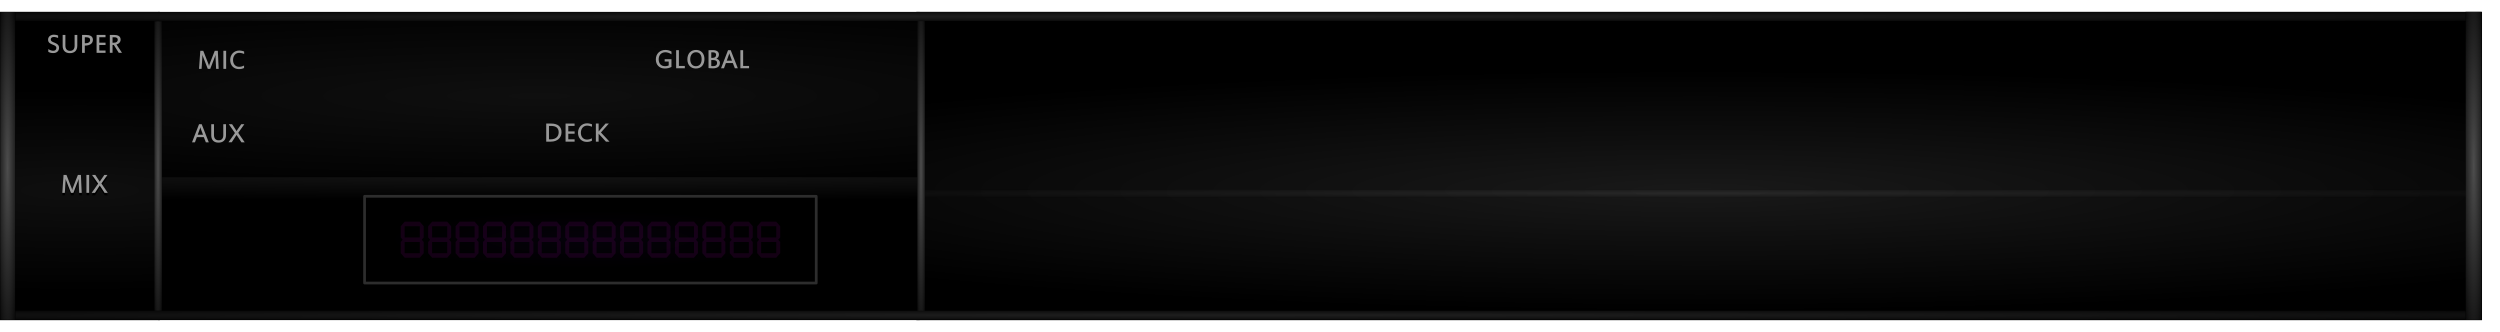 <?xml version="1.0" encoding="UTF-8" standalone="no"?>
<!-- Created with Inkscape (http://www.inkscape.org/) -->

<svg
   xmlns:dc="http://purl.org/dc/elements/1.1/"
   xmlns:cc="http://creativecommons.org/ns#"
   xmlns:rdf="http://www.w3.org/1999/02/22-rdf-syntax-ns#"
   xmlns:svg="http://www.w3.org/2000/svg"
   xmlns="http://www.w3.org/2000/svg"
   xmlns:xlink="http://www.w3.org/1999/xlink"
   xmlns:sodipodi="http://sodipodi.sourceforge.net/DTD/sodipodi-0.dtd"
   xmlns:inkscape="http://www.inkscape.org/namespaces/inkscape"
   width="640"
   height="85"
   viewBox="0 0 640 85"
   id="svg2"
   version="1.1"
   inkscape:version="0.91 r13725"
   sodipodi:docname="background_effects_unit.svg">
  <defs
     id="defs4">
    <linearGradient
       id="linearGradient4636"
       inkscape:collect="always">
      <stop
         id="stop4638"
         offset="0"
         style="stop-color:#0f0f0f;stop-opacity:1" />
      <stop
         id="stop4640"
         offset="1"
         style="stop-color:#000000;stop-opacity:1" />
    </linearGradient>
    <linearGradient
       id="linearGradient4211"
       inkscape:collect="always">
      <stop
         id="stop4213"
         offset="0"
         style="stop-color:#141414;stop-opacity:1" />
      <stop
         id="stop4215"
         offset="1"
         style="stop-color:#000000;stop-opacity:1" />
    </linearGradient>
    <linearGradient
       inkscape:collect="always"
       id="linearGradient4467">
      <stop
         style="stop-color:#0f0f0f;stop-opacity:1"
         offset="0"
         id="stop4469" />
      <stop
         style="stop-color:#000000;stop-opacity:1"
         offset="1"
         id="stop4471" />
    </linearGradient>
    <linearGradient
       id="linearGradient4689"
       inkscape:collect="always">
      <stop
         id="stop4691"
         offset="0"
         style="stop-color:#4d4d4d;stop-opacity:1" />
      <stop
         id="stop4693"
         offset="1"
         style="stop-color:#000000;stop-opacity:1" />
    </linearGradient>
    <linearGradient
       id="linearGradient4683"
       inkscape:collect="always">
      <stop
         id="stop4685"
         offset="0"
         style="stop-color:#4d4d4d;stop-opacity:1" />
      <stop
         id="stop4687"
         offset="1"
         style="stop-color:#000000;stop-opacity:1" />
    </linearGradient>
    <linearGradient
       inkscape:collect="always"
       id="linearGradient4193">
      <stop
         style="stop-color:#191919;stop-opacity:1"
         offset="0"
         id="stop4195" />
      <stop
         style="stop-color:#000000;stop-opacity:1"
         offset="1"
         id="stop4197" />
    </linearGradient>
    <inkscape:perspective
       id="perspective2840"
       inkscape:persp3d-origin="372.04724 : 350.78739 : 1"
       inkscape:vp_z="744.09448 : 526.18109 : 1"
       inkscape:vp_y="0 : 1000 : 0"
       inkscape:vp_x="0 : 526.18109 : 1"
       sodipodi:type="inkscape:persp3d" />
    <inkscape:perspective
       id="perspective2840-1"
       inkscape:persp3d-origin="372.04724 : 350.78739 : 1"
       inkscape:vp_z="744.09448 : 526.18109 : 1"
       inkscape:vp_y="0 : 1000 : 0"
       inkscape:vp_x="0 : 526.18109 : 1"
       sodipodi:type="inkscape:persp3d" />
    <linearGradient
       inkscape:collect="always"
       id="linearGradient6110">
      <stop
         style="stop-color:#05010a;stop-opacity:1"
         offset="0"
         id="stop6112" />
      <stop
         style="stop-color:#000000;stop-opacity:1"
         offset="1"
         id="stop6114" />
    </linearGradient>
    <radialGradient
       inkscape:collect="always"
       xlink:href="#linearGradient4193"
       id="radialGradient4199-4"
       cx="50.032"
       cy="1032.316"
       fx="50.032"
       fy="1032.316"
       r="50.507"
       gradientTransform="matrix(5.882,-1.5648632e-8,0,0.612,141.056,384.396)"
       gradientUnits="userSpaceOnUse" />
    <radialGradient
       inkscape:collect="always"
       xlink:href="#linearGradient4211"
       id="radialGradient4199-9-1"
       cx="50.515"
       cy="967.592"
       fx="50.515"
       fy="967.592"
       r="50.507"
       gradientTransform="matrix(6.731,0,0,0.132,-200.39,884.31)"
       gradientUnits="userSpaceOnUse" />
    <radialGradient
       inkscape:collect="always"
       xlink:href="#linearGradient4683"
       id="radialGradient4165-4"
       cx="59"
       cy="993.133"
       fx="59"
       fy="993.133"
       r="59.148"
       gradientUnits="userSpaceOnUse"
       gradientTransform="matrix(0.057,-4.0024616e-8,1.8281972e-8,0.982,-1.427,35.07)" />
    <radialGradient
       inkscape:collect="always"
       xlink:href="#linearGradient4689"
       id="radialGradient4165-4-3-3"
       cx="59"
       cy="993.133"
       fx="59"
       fy="993.133"
       r="59.148"
       gradientUnits="userSpaceOnUse"
       gradientTransform="matrix(0.029,-3.7706522e-8,0,0.925,234.07,91.536)" />
    <radialGradient
       inkscape:collect="always"
       xlink:href="#linearGradient6110"
       id="radialGradient4196-5-9-8-9-7-3-0-5-4-1-4-1-7"
       cx="767.77"
       cy="233.745"
       fx="767.77"
       fy="233.745"
       r="32.035"
       gradientTransform="matrix(1.626,-4.9262083e-6,-6.8294383e-7,0.234,-1097.695,973.97)"
       gradientUnits="userSpaceOnUse" />
    <radialGradient
       inkscape:collect="always"
       xlink:href="#linearGradient4689"
       id="radialGradient4165-4-5"
       cx="59"
       cy="993.133"
       fx="59"
       fy="993.133"
       r="59.148"
       gradientUnits="userSpaceOnUse"
       gradientTransform="matrix(0.061,-4.0039829e-8,1.9420647e-8,0.982,629.669,34.694)" />
    <radialGradient
       inkscape:collect="always"
       xlink:href="#linearGradient4689"
       id="radialGradient4165-4-3-3-7"
       cx="59"
       cy="993.133"
       fx="59"
       fy="993.133"
       r="59.148"
       gradientUnits="userSpaceOnUse"
       gradientTransform="matrix(-2.0200989e-7,-0.029,4.954,0,-4485.298,1018.536)" />
    <radialGradient
       inkscape:collect="always"
       xlink:href="#linearGradient4467"
       id="radialGradient4165-9-0-6-0-3"
       cx="59"
       cy="993.133"
       fx="59"
       fy="993.133"
       r="59.148"
       gradientUnits="userSpaceOnUse"
       gradientTransform="matrix(4.01,1.3153322e-5,0,0.434,-98.501,560.934)" />
    <pattern
       y="0"
       x="0"
       height="6"
       width="6"
       patternUnits="userSpaceOnUse"
       id="EMFhbasepattern" />
    <radialGradient
       inkscape:collect="always"
       xlink:href="#linearGradient4689"
       id="radialGradient4165-4-3-3-7-7"
       cx="59"
       cy="993.133"
       fx="59"
       fy="993.133"
       r="59.148"
       gradientUnits="userSpaceOnUse"
       gradientTransform="matrix(-4.1673128e-7,-0.034,10.219,0,-9831.641,1050.049)" />
    <radialGradient
       inkscape:collect="always"
       xlink:href="#linearGradient4689"
       id="radialGradient4165-4-3-3-7-7-9"
       cx="59"
       cy="993.133"
       fx="59"
       fy="993.133"
       r="59.148"
       gradientUnits="userSpaceOnUse"
       gradientTransform="matrix(-4.1672275e-7,-0.034,10.219,0,-9831.43,973.592)" />
    <radialGradient
       inkscape:collect="always"
       xlink:href="#linearGradient4636"
       id="radialGradient4199-4-7"
       cx="50.032"
       cy="1032.316"
       fx="50.032"
       fy="1032.316"
       r="50.507"
       gradientTransform="matrix(2.992,0,-5.7792313e-8,0.516,-129.205,483.411)"
       gradientUnits="userSpaceOnUse" />
    <radialGradient
       inkscape:collect="always"
       xlink:href="#linearGradient4689"
       id="radialGradient4165-4-3-3-1"
       cx="59"
       cy="993.133"
       fx="59"
       fy="993.133"
       r="59.148"
       gradientUnits="userSpaceOnUse"
       gradientTransform="matrix(0.029,-3.7641362e-8,0,0.923,38.75,93.123)" />
  </defs>
  <sodipodi:namedview
     id="base"
     pagecolor="#ffffff"
     bordercolor="#666666"
     borderopacity="1.0"
     inkscape:pageopacity="0.0"
     inkscape:pageshadow="2"
     inkscape:zoom="2.6835069"
     inkscape:cx="158.67293"
     inkscape:cy="26.953649"
     inkscape:document-units="px"
     inkscape:current-layer="layer1"
     showgrid="false"
     units="px"
     inkscape:window-width="1920"
     inkscape:window-height="1028"
     inkscape:window-x="-8"
     inkscape:window-y="-8"
     inkscape:window-maximized="1"
     objecttolerance="10"
     guidetolerance="3"
     showguides="true"
     inkscape:guide-bbox="true">
    <sodipodi:guide
       position="81.61,67.076"
       orientation="0,1"
       id="guide4273" />
    <sodipodi:guide
       position="87.386,48.444"
       orientation="0,1"
       id="guide4343" />
  </sodipodi:namedview>
  <g
     inkscape:label="Layer 1"
     inkscape:groupmode="layer"
     id="layer1"
     transform="translate(0,-967.362)">
    <path
       style="opacity:1;fill:url(#radialGradient4199-4-7);fill-opacity:1;stroke:none;stroke-width:0.943;stroke-linecap:round;stroke-linejoin:round;stroke-miterlimit:4;stroke-dasharray:none;stroke-opacity:1"
       d="m 0,970.399 40.927,0 0,78.927 -40.927,0 z"
       id="rect4183-3-8"
       inkscape:connector-curvature="0" />
    <path
       style="opacity:1;fill:url(#radialGradient4199-4);fill-opacity:1;stroke:none;stroke-width:0.943;stroke-linecap:round;stroke-linejoin:round;stroke-miterlimit:4;stroke-dasharray:none;stroke-opacity:1"
       d="m 234.588,970.399 400.807,0 0,78.927 -400.807,0 z"
       id="rect4183-3"
       inkscape:connector-curvature="0" />
    <path
       style="opacity:1;fill:url(#radialGradient4199-9-1);fill-opacity:1;stroke:none;stroke-width:0.783;stroke-linecap:round;stroke-linejoin:round;stroke-miterlimit:4;stroke-dasharray:none;stroke-opacity:1"
       d="m 40.447,970.419 195.005,0 0,78.886 -195.005,0 z"
       id="rect4183-7-9"
       inkscape:connector-curvature="0" />
    <path
       style="opacity:1;fill:url(#radialGradient4165-9-0-6-0-3);fill-opacity:1;stroke:#000000;stroke-width:0.225;stroke-miterlimit:4;stroke-dasharray:none"
       d="m 40.677,971.17 194.848,0 0,41.438 -194.848,0 z"
       id="rect4157-8-1-5-7-0"
       inkscape:connector-curvature="0" />
    <path
       style="opacity:1;fill:url(#radialGradient4165-4);fill-opacity:1;stroke:#000000;stroke-width:0.044;stroke-miterlimit:4;stroke-dasharray:none"
       d="m 0.022,970.437 3.843,0 0,78.81 -3.843,0 z"
       id="rect4157-9"
       inkscape:connector-curvature="0" />
    <path
       style="opacity:0.3;fill:url(#radialGradient4165-4-3-3-7);fill-opacity:1;stroke:#000000;stroke-width:0.07;stroke-miterlimit:4;stroke-dasharray:none"
       d="m 235.63,1017.806 0,-1.937 397.767,0 0,1.937 z"
       id="rect4157-9-2-3-6"
       inkscape:connector-curvature="0" />
    <path
       style="opacity:1;fill:url(#radialGradient4165-4-3-3);fill-opacity:1;stroke:#000000;stroke-width:0.03;stroke-miterlimit:4;stroke-dasharray:none"
       d="m 234.816,972.73 1.977,0 0,74.246 -1.977,0 z"
       id="rect4157-9-2-3"
       inkscape:connector-curvature="0" />
    <path
       style="opacity:1;fill:url(#radialGradient4196-5-9-8-9-7-3-0-5-4-1-4-1-7);fill-opacity:1;stroke:#2d2d2d;stroke-width:0.7;stroke-linecap:round;stroke-linejoin:round;stroke-miterlimit:4;stroke-dasharray:none;stroke-dashoffset:0;stroke-opacity:1"
       d="m 93.33,1017.616 115.625,0 0,22.203 -115.625,0 z"
       id="rect4183-1-5-8-7-6-9-9-0-3-8-5-9-9"
       inkscape:connector-curvature="0" />
    <g
       transform="matrix(0.931,0,0,1.074,69.9,-1.172)"
       style="font-style:normal;font-weight:normal;font-size:12.575px;line-height:125%;font-family:sans-serif;letter-spacing:0px;word-spacing:0px;opacity:0.08;fill:#ff00ff;fill-opacity:1;stroke:none;stroke-width:1px;stroke-linecap:butt;stroke-linejoin:miter;stroke-opacity:1"
       id="text6116-4-3-2-5-5">
      <path
         d="m 35.652,955.182 0.54,-0.54 4.157,0 0.54,0.54 -0.54,0.546 -4.157,0 -0.54,-0.546 0,0 z m 0,3.752 0.54,-0.534 4.157,0 0.54,0.534 -0.54,0.546 -4.157,0 -0.54,-0.546 0,0 z m 0,3.758 0.54,-0.54 4.157,0 0.54,0.54 -0.54,0.54 -4.157,0 -0.54,-0.54 0,0 z m 5.237,-3.758 0.54,0.546 0,2.671 -0.54,0.54 -0.54,-0.54 0,-2.671 0.54,-0.546 0,0 z m 0,-3.752 0.54,0.546 0,2.671 -0.54,0.534 -0.54,-0.534 0,-2.671 0.54,-0.546 0,0 z m -5.237,0 -0.54,0.546 0,2.671 0.54,0.534 0.54,-0.534 0,-2.671 -0.54,-0.546 0,0 z m 0,7.509 -0.54,-0.54 0,-2.671 0.54,-0.546 0.54,0.546 0,2.671 -0.54,0.54 0,0 z"
         style="font-style:normal;font-variant:normal;font-weight:normal;font-stretch:normal;font-family:Digital;-inkscape-font-specification:Digital;fill:#ff00ff;fill-opacity:1"
         id="path4340"
         inkscape:connector-curvature="0" />
      <path
         d="m 43.192,955.182 0.54,-0.54 4.157,0 0.54,0.54 -0.54,0.546 -4.157,0 -0.54,-0.546 0,0 z m 0,3.752 0.54,-0.534 4.157,0 0.54,0.534 -0.54,0.546 -4.157,0 -0.54,-0.546 0,0 z m 0,3.758 0.54,-0.54 4.157,0 0.54,0.54 -0.54,0.54 -4.157,0 -0.54,-0.54 0,0 z m 5.237,-3.758 0.54,0.546 0,2.671 -0.54,0.54 -0.54,-0.54 0,-2.671 0.54,-0.546 0,0 z m 0,-3.752 0.54,0.546 0,2.671 -0.54,0.534 -0.54,-0.534 0,-2.671 0.54,-0.546 0,0 z m -5.237,0 -0.54,0.546 0,2.671 0.54,0.534 0.54,-0.534 0,-2.671 -0.54,-0.546 0,0 z m 0,7.509 -0.54,-0.54 0,-2.671 0.54,-0.546 0.54,0.546 0,2.671 -0.54,0.54 0,0 z"
         style="font-style:normal;font-variant:normal;font-weight:normal;font-stretch:normal;font-family:Digital;-inkscape-font-specification:Digital;fill:#ff00ff;fill-opacity:1"
         id="path4342"
         inkscape:connector-curvature="0" />
      <path
         d="m 50.732,955.182 0.54,-0.54 4.157,0 0.54,0.54 -0.54,0.546 -4.157,0 -0.54,-0.546 0,0 z m 0,3.752 0.54,-0.534 4.157,0 0.54,0.534 -0.54,0.546 -4.157,0 -0.54,-0.546 0,0 z m 0,3.758 0.54,-0.54 4.157,0 0.54,0.54 -0.54,0.54 -4.157,0 -0.54,-0.54 0,0 z m 5.237,-3.758 0.54,0.546 0,2.671 -0.54,0.54 -0.54,-0.54 0,-2.671 0.54,-0.546 0,0 z m 0,-3.752 0.54,0.546 0,2.671 -0.54,0.534 -0.54,-0.534 0,-2.671 0.54,-0.546 0,0 z m -5.237,0 -0.54,0.546 0,2.671 0.54,0.534 0.54,-0.534 0,-2.671 -0.54,-0.546 0,0 z m 0,7.509 -0.54,-0.54 0,-2.671 0.54,-0.546 0.54,0.546 0,2.671 -0.54,0.54 0,0 z"
         style="font-style:normal;font-variant:normal;font-weight:normal;font-stretch:normal;font-family:Digital;-inkscape-font-specification:Digital;fill:#ff00ff;fill-opacity:1"
         id="path4344"
         inkscape:connector-curvature="0" />
      <path
         d="m 58.272,955.182 0.54,-0.54 4.157,0 0.54,0.54 -0.54,0.546 -4.157,0 -0.54,-0.546 0,0 z m 0,3.752 0.54,-0.534 4.157,0 0.54,0.534 -0.54,0.546 -4.157,0 -0.54,-0.546 0,0 z m 0,3.758 0.54,-0.54 4.157,0 0.54,0.54 -0.54,0.54 -4.157,0 -0.54,-0.54 0,0 z m 5.237,-3.758 0.54,0.546 0,2.671 -0.54,0.54 -0.54,-0.54 0,-2.671 0.54,-0.546 0,0 z m 0,-3.752 0.54,0.546 0,2.671 -0.54,0.534 -0.54,-0.534 0,-2.671 0.54,-0.546 0,0 z m -5.237,0 -0.54,0.546 0,2.671 0.54,0.534 0.54,-0.534 0,-2.671 -0.54,-0.546 0,0 z m 0,7.509 -0.54,-0.54 0,-2.671 0.54,-0.546 0.54,0.546 0,2.671 -0.54,0.54 0,0 z"
         style="font-style:normal;font-variant:normal;font-weight:normal;font-stretch:normal;font-family:Digital;-inkscape-font-specification:Digital;fill:#ff00ff;fill-opacity:1"
         id="path4346"
         inkscape:connector-curvature="0" />
      <path
         d="m 65.811,955.182 0.54,-0.54 4.157,0 0.54,0.54 -0.54,0.546 -4.157,0 -0.54,-0.546 0,0 z m 0,3.752 0.54,-0.534 4.157,0 0.54,0.534 -0.54,0.546 -4.157,0 -0.54,-0.546 0,0 z m 0,3.758 0.54,-0.54 4.157,0 0.54,0.54 -0.54,0.54 -4.157,0 -0.54,-0.54 0,0 z m 5.237,-3.758 0.54,0.546 0,2.671 -0.54,0.54 -0.54,-0.54 0,-2.671 0.54,-0.546 0,0 z m 0,-3.752 0.54,0.546 0,2.671 -0.54,0.534 -0.54,-0.534 0,-2.671 0.54,-0.546 0,0 z m -5.237,0 -0.54,0.546 0,2.671 0.54,0.534 0.54,-0.534 0,-2.671 -0.54,-0.546 0,0 z m 0,7.509 -0.54,-0.54 0,-2.671 0.54,-0.546 0.54,0.546 0,2.671 -0.54,0.54 0,0 z"
         style="font-style:normal;font-variant:normal;font-weight:normal;font-stretch:normal;font-family:Digital;-inkscape-font-specification:Digital;fill:#ff00ff;fill-opacity:1"
         id="path4348"
         inkscape:connector-curvature="0" />
      <path
         d="m 73.351,955.182 0.54,-0.54 4.157,0 0.54,0.54 -0.54,0.546 -4.157,0 -0.54,-0.546 0,0 z m 0,3.752 0.54,-0.534 4.157,0 0.54,0.534 -0.54,0.546 -4.157,0 -0.54,-0.546 0,0 z m 0,3.758 0.54,-0.54 4.157,0 0.54,0.54 -0.54,0.54 -4.157,0 -0.54,-0.54 0,0 z m 5.237,-3.758 0.54,0.546 0,2.671 -0.54,0.54 -0.54,-0.54 0,-2.671 0.54,-0.546 0,0 z m 0,-3.752 0.54,0.546 0,2.671 -0.54,0.534 -0.54,-0.534 0,-2.671 0.54,-0.546 0,0 z m -5.237,0 -0.54,0.546 0,2.671 0.54,0.534 0.54,-0.534 0,-2.671 -0.54,-0.546 0,0 z m 0,7.509 -0.54,-0.54 0,-2.671 0.54,-0.546 0.54,0.546 0,2.671 -0.54,0.54 0,0 z"
         style="font-style:normal;font-variant:normal;font-weight:normal;font-stretch:normal;font-family:Digital;-inkscape-font-specification:Digital;fill:#ff00ff;fill-opacity:1"
         id="path4350"
         inkscape:connector-curvature="0" />
      <path
         d="m 80.891,955.182 0.54,-0.54 4.157,0 0.54,0.54 -0.54,0.546 -4.157,0 -0.54,-0.546 0,0 z m 0,3.752 0.54,-0.534 4.157,0 0.54,0.534 -0.54,0.546 -4.157,0 -0.54,-0.546 0,0 z m 0,3.758 0.54,-0.54 4.157,0 0.54,0.54 -0.54,0.54 -4.157,0 -0.54,-0.54 0,0 z m 5.237,-3.758 0.54,0.546 0,2.671 -0.54,0.54 -0.54,-0.54 0,-2.671 0.54,-0.546 0,0 z m 0,-3.752 0.54,0.546 0,2.671 -0.54,0.534 -0.54,-0.534 0,-2.671 0.54,-0.546 0,0 z m -5.237,0 -0.54,0.546 0,2.671 0.54,0.534 0.54,-0.534 0,-2.671 -0.54,-0.546 0,0 z m 0,7.509 -0.54,-0.54 0,-2.671 0.54,-0.546 0.54,0.546 0,2.671 -0.54,0.54 0,0 z"
         style="font-style:normal;font-variant:normal;font-weight:normal;font-stretch:normal;font-family:Digital;-inkscape-font-specification:Digital;fill:#ff00ff;fill-opacity:1"
         id="path4352"
         inkscape:connector-curvature="0" />
      <path
         d="m 88.431,955.182 0.54,-0.54 4.157,0 0.54,0.54 -0.54,0.546 -4.157,0 -0.54,-0.546 0,0 z m 0,3.752 0.54,-0.534 4.157,0 0.54,0.534 -0.54,0.546 -4.157,0 -0.54,-0.546 0,0 z m 0,3.758 0.54,-0.54 4.157,0 0.54,0.54 -0.54,0.54 -4.157,0 -0.54,-0.54 0,0 z m 5.237,-3.758 0.54,0.546 0,2.671 -0.54,0.54 -0.54,-0.54 0,-2.671 0.54,-0.546 0,0 z m 0,-3.752 0.54,0.546 0,2.671 -0.54,0.534 -0.54,-0.534 0,-2.671 0.54,-0.546 0,0 z m -5.237,0 -0.54,0.546 0,2.671 0.54,0.534 0.54,-0.534 0,-2.671 -0.54,-0.546 0,0 z m 0,7.509 -0.54,-0.54 0,-2.671 0.54,-0.546 0.54,0.546 0,2.671 -0.54,0.54 0,0 z"
         style="font-style:normal;font-variant:normal;font-weight:normal;font-stretch:normal;font-family:Digital;-inkscape-font-specification:Digital;fill:#ff00ff;fill-opacity:1"
         id="path4354"
         inkscape:connector-curvature="0" />
      <path
         d="m 95.971,955.182 0.54,-0.54 4.157,0 0.54,0.54 -0.54,0.546 -4.157,0 -0.54,-0.546 0,0 z m 0,3.752 0.54,-0.534 4.157,0 0.54,0.534 -0.54,0.546 -4.157,0 -0.54,-0.546 0,0 z m 0,3.758 0.54,-0.54 4.157,0 0.54,0.54 -0.54,0.54 -4.157,0 -0.54,-0.54 0,0 z m 5.237,-3.758 0.54,0.546 0,2.671 -0.54,0.54 -0.54,-0.54 0,-2.671 0.54,-0.546 0,0 z m 0,-3.752 0.54,0.546 0,2.671 -0.54,0.534 -0.54,-0.534 0,-2.671 0.54,-0.546 0,0 z m -5.237,0 -0.54,0.546 0,2.671 0.54,0.534 0.54,-0.534 0,-2.671 -0.54,-0.546 0,0 z m 0,7.509 -0.54,-0.54 0,-2.671 0.54,-0.546 0.54,0.546 0,2.671 -0.54,0.54 0,0 z"
         style="font-style:normal;font-variant:normal;font-weight:normal;font-stretch:normal;font-family:Digital;-inkscape-font-specification:Digital;fill:#ff00ff;fill-opacity:1"
         id="path4356"
         inkscape:connector-curvature="0" />
      <path
         d="m 103.511,955.182 0.54,-0.54 4.157,0 0.54,0.54 -0.54,0.546 -4.157,0 -0.54,-0.546 0,0 z m 0,3.752 0.54,-0.534 4.157,0 0.54,0.534 -0.54,0.546 -4.157,0 -0.54,-0.546 0,0 z m 0,3.758 0.54,-0.54 4.157,0 0.54,0.54 -0.54,0.54 -4.157,0 -0.54,-0.54 0,0 z m 5.237,-3.758 0.54,0.546 0,2.671 -0.54,0.54 -0.54,-0.54 0,-2.671 0.54,-0.546 0,0 z m 0,-3.752 0.54,0.546 0,2.671 -0.54,0.534 -0.54,-0.534 0,-2.671 0.54,-0.546 0,0 z m -5.237,0 -0.54,0.546 0,2.671 0.54,0.534 0.54,-0.534 0,-2.671 -0.54,-0.546 0,0 z m 0,7.509 -0.54,-0.54 0,-2.671 0.54,-0.546 0.54,0.546 0,2.671 -0.54,0.54 0,0 z"
         style="font-style:normal;font-variant:normal;font-weight:normal;font-stretch:normal;font-family:Digital;-inkscape-font-specification:Digital;fill:#ff00ff;fill-opacity:1"
         id="path4358"
         inkscape:connector-curvature="0" />
      <path
         d="m 111.05,955.182 0.54,-0.54 4.157,0 0.54,0.54 -0.54,0.546 -4.157,0 -0.54,-0.546 0,0 z m 0,3.752 0.54,-0.534 4.157,0 0.54,0.534 -0.54,0.546 -4.157,0 -0.54,-0.546 0,0 z m 0,3.758 0.54,-0.54 4.157,0 0.54,0.54 -0.54,0.54 -4.157,0 -0.54,-0.54 0,0 z m 5.237,-3.758 0.54,0.546 0,2.671 -0.54,0.54 -0.54,-0.54 0,-2.671 0.54,-0.546 0,0 z m 0,-3.752 0.54,0.546 0,2.671 -0.54,0.534 -0.54,-0.534 0,-2.671 0.54,-0.546 0,0 z m -5.237,0 -0.54,0.546 0,2.671 0.54,0.534 0.54,-0.534 0,-2.671 -0.54,-0.546 0,0 z m 0,7.509 -0.54,-0.54 0,-2.671 0.54,-0.546 0.54,0.546 0,2.671 -0.54,0.54 0,0 z"
         style="font-style:normal;font-variant:normal;font-weight:normal;font-stretch:normal;font-family:Digital;-inkscape-font-specification:Digital;fill:#ff00ff;fill-opacity:1"
         id="path4360"
         inkscape:connector-curvature="0" />
      <path
         d="m 118.59,955.182 0.54,-0.54 4.157,0 0.54,0.54 -0.54,0.546 -4.157,0 -0.54,-0.546 0,0 z m 0,3.752 0.54,-0.534 4.157,0 0.54,0.534 -0.54,0.546 -4.157,0 -0.54,-0.546 0,0 z m 0,3.758 0.54,-0.54 4.157,0 0.54,0.54 -0.54,0.54 -4.157,0 -0.54,-0.54 0,0 z m 5.237,-3.758 0.54,0.546 0,2.671 -0.54,0.54 -0.54,-0.54 0,-2.671 0.54,-0.546 0,0 z m 0,-3.752 0.54,0.546 0,2.671 -0.54,0.534 -0.54,-0.534 0,-2.671 0.54,-0.546 0,0 z m -5.237,0 -0.54,0.546 0,2.671 0.54,0.534 0.54,-0.534 0,-2.671 -0.54,-0.546 0,0 z m 0,7.509 -0.54,-0.54 0,-2.671 0.54,-0.546 0.54,0.546 0,2.671 -0.54,0.54 0,0 z"
         style="font-style:normal;font-variant:normal;font-weight:normal;font-stretch:normal;font-family:Digital;-inkscape-font-specification:Digital;fill:#ff00ff;fill-opacity:1"
         id="path4362"
         inkscape:connector-curvature="0" />
      <path
         d="m 126.13,955.182 0.54,-0.54 4.157,0 0.54,0.54 -0.54,0.546 -4.157,0 -0.54,-0.546 0,0 z m 0,3.752 0.54,-0.534 4.157,0 0.54,0.534 -0.54,0.546 -4.157,0 -0.54,-0.546 0,0 z m 0,3.758 0.54,-0.54 4.157,0 0.54,0.54 -0.54,0.54 -4.157,0 -0.54,-0.54 0,0 z m 5.237,-3.758 0.54,0.546 0,2.671 -0.54,0.54 -0.54,-0.54 0,-2.671 0.54,-0.546 0,0 z m 0,-3.752 0.54,0.546 0,2.671 -0.54,0.534 -0.54,-0.534 0,-2.671 0.54,-0.546 0,0 z m -5.237,0 -0.54,0.546 0,2.671 0.54,0.534 0.54,-0.534 0,-2.671 -0.54,-0.546 0,0 z m 0,7.509 -0.54,-0.54 0,-2.671 0.54,-0.546 0.54,0.546 0,2.671 -0.54,0.54 0,0 z"
         style="font-style:normal;font-variant:normal;font-weight:normal;font-stretch:normal;font-family:Digital;-inkscape-font-specification:Digital;fill:#ff00ff;fill-opacity:1"
         id="path4364"
         inkscape:connector-curvature="0" />
      <path
         d="m 133.67,955.182 0.54,-0.54 4.157,0 0.54,0.54 -0.54,0.546 -4.157,0 -0.54,-0.546 0,0 z m 0,3.752 0.54,-0.534 4.157,0 0.54,0.534 -0.54,0.546 -4.157,0 -0.54,-0.546 0,0 z m 0,3.758 0.54,-0.54 4.157,0 0.54,0.54 -0.54,0.54 -4.157,0 -0.54,-0.54 0,0 z m 5.237,-3.758 0.54,0.546 0,2.671 -0.54,0.54 -0.54,-0.54 0,-2.671 0.54,-0.546 0,0 z m 0,-3.752 0.54,0.546 0,2.671 -0.54,0.534 -0.54,-0.534 0,-2.671 0.54,-0.546 0,0 z m -5.237,0 -0.54,0.546 0,2.671 0.54,0.534 0.54,-0.534 0,-2.671 -0.54,-0.546 0,0 z m 0,7.509 -0.54,-0.54 0,-2.671 0.54,-0.546 0.54,0.546 0,2.671 -0.54,0.54 0,0 z"
         style="font-style:normal;font-variant:normal;font-weight:normal;font-stretch:normal;font-family:Digital;-inkscape-font-specification:Digital;fill:#ff00ff;fill-opacity:1"
         id="path4366"
         inkscape:connector-curvature="0" />
    </g>
    <path
       style="opacity:1;fill:url(#radialGradient4165-4-5);fill-opacity:1;stroke:#000000;stroke-width:0.045;stroke-miterlimit:4;stroke-dasharray:none"
       d="m 631.208,970.416 4.082,0 0,78.84 -4.082,0 z"
       id="rect4157-9-6"
       inkscape:connector-curvature="0" />
    <g
       style="font-style:normal;font-variant:normal;font-weight:normal;font-stretch:normal;font-size:7.328px;line-height:100%;font-family:'Estrangelo Edessa';-inkscape-font-specification:'Estrangelo Edessa, Normal';text-align:start;letter-spacing:0px;word-spacing:0px;writing-mode:lr-tb;text-anchor:start;fill:#999999;fill-opacity:1;stroke:none;stroke-width:1px;stroke-linecap:butt;stroke-linejoin:miter;stroke-opacity:1"
       id="text4191-0-6"
       transform="translate(37.912,0)">
      <path
         d="m 18.065,984.991 -0.651,0 -0.147,-3.027 q -0.004,-0.043 -0.007,-0.118 0,-0.075 -0.004,-0.157 0,-0.086 -0.004,-0.168 0,-0.082 0,-0.136 -0.021,0.082 -0.05,0.175 -0.025,0.089 -0.05,0.172 -0.025,0.079 -0.047,0.143 -0.018,0.061 -0.029,0.089 l -1.166,3.027 -0.63,0 -1.188,-3.027 q -0.014,-0.036 -0.039,-0.097 -0.021,-0.064 -0.047,-0.143 -0.025,-0.082 -0.054,-0.168 -0.025,-0.089 -0.043,-0.172 0,0.061 -0.004,0.143 0,0.079 -0.004,0.165 -0.004,0.086 -0.007,0.168 -0.004,0.079 -0.007,0.14 l -0.193,2.991 -0.651,0 0.322,-4.63 0.755,0 1.335,3.414 q 0.018,0.05 0.039,0.118 0.021,0.064 0.039,0.136 0.018,0.072 0.032,0.143 0.018,0.072 0.029,0.129 0.011,-0.057 0.029,-0.132 0.018,-0.075 0.036,-0.15 0.021,-0.075 0.043,-0.143 0.021,-0.068 0.039,-0.115 l 1.328,-3.399 0.784,0 0.211,4.63 z"
         id="path4319"
         inkscape:connector-curvature="0" />
      <path
         d="m 19.98,984.991 -0.705,0 0,-4.63 0.705,0 0,4.63 z"
         id="path4321"
         inkscape:connector-curvature="0" />
      <path
         d="m 21.747,982.726 q 0,0.39 0.111,0.712 0.115,0.318 0.318,0.547 0.208,0.229 0.494,0.354 0.29,0.125 0.64,0.125 0.326,0 0.644,-0.086 0.322,-0.086 0.615,-0.247 l 0,0.633 q -0.268,0.143 -0.601,0.218 -0.333,0.072 -0.726,0.072 -0.49,0 -0.902,-0.172 -0.408,-0.172 -0.705,-0.479 -0.293,-0.308 -0.458,-0.734 -0.161,-0.429 -0.161,-0.945 0,-0.53 0.175,-0.973 0.175,-0.447 0.483,-0.769 0.311,-0.322 0.734,-0.501 0.426,-0.182 0.923,-0.182 0.168,0 0.34,0.021 0.172,0.018 0.336,0.054 0.165,0.032 0.311,0.079 0.15,0.043 0.272,0.097 l 0,0.63 q -0.125,-0.054 -0.279,-0.107 -0.154,-0.054 -0.318,-0.093 -0.165,-0.043 -0.336,-0.068 -0.172,-0.025 -0.333,-0.025 -0.336,0 -0.626,0.132 -0.286,0.129 -0.497,0.369 -0.211,0.24 -0.333,0.58 -0.122,0.34 -0.122,0.759 z"
         id="path4323"
         inkscape:connector-curvature="0" />
    </g>
    <g
       style="font-style:normal;font-variant:normal;font-weight:normal;font-stretch:normal;font-size:7.328px;line-height:100%;font-family:'Estrangelo Edessa';-inkscape-font-specification:'Estrangelo Edessa, Normal';text-align:start;letter-spacing:0px;word-spacing:0px;writing-mode:lr-tb;text-anchor:start;fill:#999999;fill-opacity:1;stroke:none;stroke-width:1px;stroke-linecap:butt;stroke-linejoin:miter;stroke-opacity:1"
       id="text4191-4-9-4"
       transform="translate(-52.732,18.84)">
      <path
         d="m 106.184,984.951 -0.755,0 -0.519,-1.328 -1.782,0 -0.483,1.328 -0.755,0 1.796,-4.63 0.68,0 1.818,4.63 z m -2.072,-3.517 q -0.018,-0.05 -0.046,-0.143 -0.025,-0.097 -0.043,-0.2 l -0.014,0 q -0.018,0.111 -0.046,0.208 -0.025,0.093 -0.05,0.157 l -0.562,1.553 1.349,0 -0.587,-1.574 z"
         id="path4312"
         inkscape:connector-curvature="0" />
      <path
         d="m 108.728,984.44 q 0.261,0 0.476,-0.079 0.215,-0.082 0.365,-0.24 0.154,-0.161 0.236,-0.401 0.086,-0.243 0.086,-0.565 l 0,-2.834 0.698,0 0,2.748 q 0,0.49 -0.132,0.859 -0.132,0.369 -0.383,0.615 -0.25,0.243 -0.608,0.369 -0.358,0.122 -0.805,0.122 -0.426,0 -0.769,-0.118 -0.34,-0.122 -0.583,-0.358 -0.24,-0.24 -0.372,-0.594 -0.129,-0.354 -0.129,-0.823 l 0,-2.82 0.705,0 0,2.791 q 0,0.329 0.086,0.58 0.086,0.247 0.243,0.415 0.161,0.165 0.383,0.25 0.225,0.082 0.505,0.082 z"
         id="path4314"
         inkscape:connector-curvature="0" />
      <path
         d="m 115.362,984.951 -0.827,0 -0.991,-1.51 q -0.011,-0.018 -0.046,-0.068 -0.032,-0.054 -0.072,-0.111 -0.039,-0.061 -0.075,-0.115 -0.036,-0.057 -0.054,-0.086 l -0.007,0 q -0.011,0.021 -0.039,0.064 -0.025,0.039 -0.057,0.089 -0.032,0.05 -0.068,0.1 -0.036,0.05 -0.064,0.089 l -1.009,1.546 -0.837,0 1.664,-2.376 -1.574,-2.254 0.841,0 0.762,1.156 q 0.032,0.046 0.082,0.129 0.054,0.082 0.111,0.172 0.057,0.086 0.107,0.172 0.054,0.082 0.082,0.136 l 0.014,0 q 0.025,-0.054 0.079,-0.14 0.054,-0.089 0.111,-0.182 0.061,-0.093 0.115,-0.172 0.054,-0.082 0.075,-0.115 l 0.802,-1.156 0.798,0 -1.567,2.211 1.646,2.419 z"
         id="path4316"
         inkscape:connector-curvature="0" />
    </g>
    <g
       style="font-style:normal;font-variant:normal;font-weight:normal;font-stretch:normal;font-size:7.328px;line-height:100%;font-family:'Estrangelo Edessa';-inkscape-font-specification:'Estrangelo Edessa, Normal';text-align:start;letter-spacing:0px;word-spacing:0px;writing-mode:lr-tb;text-anchor:start;fill:#999999;fill-opacity:1;stroke:none;stroke-width:1px;stroke-linecap:butt;stroke-linejoin:miter;stroke-opacity:1"
       id="text4191-4-9-2-1-0"
       transform="translate(59.088,0)">
      <path
         d="m 83.933,1001.226 q 0,-0.426 -0.136,-0.734 -0.132,-0.308 -0.383,-0.508 -0.247,-0.2 -0.608,-0.293 -0.358,-0.097 -0.809,-0.097 l -0.547,0 0,3.435 0.483,0 q 0.458,0 0.827,-0.125 0.372,-0.129 0.633,-0.361 0.261,-0.236 0.401,-0.569 0.14,-0.336 0.14,-0.748 z m 0.726,-0.01 q 0,0.54 -0.2,0.984 -0.197,0.444 -0.555,0.762 -0.358,0.315 -0.855,0.487 -0.497,0.172 -1.095,0.172 l -1.209,0 0,-4.63 1.267,0 q 0.63,0 1.12,0.143 0.494,0.14 0.834,0.422 0.34,0.279 0.515,0.698 0.179,0.415 0.179,0.963 z"
         id="path4453"
         inkscape:connector-curvature="0" />
      <path
         d="m 88.012,1003.623 -2.315,0 0,-4.63 2.308,0 0,0.601 -1.61,0 0,1.406 1.617,0 0,0.594 -1.617,0 0,1.435 1.617,0 0,0.594 z"
         id="path4455"
         inkscape:connector-curvature="0" />
      <path
         d="m 89.615,1001.358 q 0,0.39 0.111,0.712 0.115,0.318 0.318,0.547 0.208,0.229 0.494,0.354 0.29,0.125 0.64,0.125 0.326,0 0.644,-0.086 0.322,-0.086 0.615,-0.247 l 0,0.633 q -0.268,0.143 -0.601,0.218 -0.333,0.072 -0.726,0.072 -0.49,0 -0.902,-0.172 -0.408,-0.172 -0.705,-0.479 -0.293,-0.308 -0.458,-0.734 -0.161,-0.429 -0.161,-0.945 0,-0.529 0.175,-0.973 0.175,-0.447 0.483,-0.769 0.311,-0.322 0.734,-0.501 0.426,-0.182 0.923,-0.182 0.168,0 0.34,0.021 0.172,0.018 0.336,0.054 0.165,0.032 0.311,0.079 0.15,0.043 0.272,0.097 l 0,0.63 q -0.125,-0.054 -0.279,-0.107 -0.154,-0.054 -0.318,-0.093 -0.165,-0.043 -0.336,-0.068 -0.172,-0.025 -0.333,-0.025 -0.336,0 -0.626,0.132 -0.286,0.129 -0.497,0.369 -0.211,0.24 -0.333,0.58 -0.122,0.34 -0.122,0.758 z"
         id="path4457"
         inkscape:connector-curvature="0" />
      <path
         d="m 96.943,1003.623 -0.909,0 -1.65,-1.782 q -0.05,-0.05 -0.111,-0.115 -0.061,-0.068 -0.115,-0.132 l 0,2.029 -0.705,0 0,-4.63 0.705,0 0.007,2.036 q 0.075,-0.093 0.157,-0.186 0.082,-0.097 0.129,-0.158 l 1.471,-1.692 0.852,0 -2.022,2.279 2.19,2.351 z"
         id="path4459"
         inkscape:connector-curvature="0" />
    </g>
    <g
       style="font-style:normal;font-variant:normal;font-weight:normal;font-stretch:normal;font-size:7.328px;line-height:100%;font-family:'Estrangelo Edessa';-inkscape-font-specification:'Estrangelo Edessa, Normal';text-align:start;letter-spacing:0px;word-spacing:0px;writing-mode:lr-tb;text-anchor:start;fill:#999999;fill-opacity:1;stroke:none;stroke-width:1px;stroke-linecap:butt;stroke-linejoin:miter;stroke-opacity:1"
       id="text4191-4-9-2-1-0-7"
       transform="translate(155.28,-18.972)">
      <path
         d="m 13.344,1001.515 q 0,0.386 0.104,0.712 0.104,0.322 0.311,0.558 0.211,0.233 0.522,0.365 0.311,0.132 0.726,0.132 0.233,0 0.476,-0.05 0.243,-0.054 0.426,-0.143 l 0,-1.009 -1.034,0 0,-0.594 1.739,0 0,1.972 q -0.369,0.211 -0.798,0.315 -0.426,0.1 -0.895,0.1 -0.544,0 -0.973,-0.175 -0.429,-0.175 -0.726,-0.483 -0.297,-0.311 -0.454,-0.737 -0.154,-0.426 -0.154,-0.927 0,-0.573 0.19,-1.023 0.19,-0.451 0.519,-0.762 0.329,-0.315 0.776,-0.479 0.451,-0.168 0.97,-0.168 0.429,0 0.827,0.107 0.401,0.107 0.726,0.311 l -0.007,0.712 q -0.165,-0.122 -0.354,-0.218 -0.19,-0.1 -0.394,-0.168 -0.2,-0.072 -0.404,-0.111 -0.2,-0.039 -0.394,-0.039 -0.397,0 -0.719,0.132 -0.318,0.129 -0.544,0.369 -0.222,0.236 -0.344,0.569 -0.118,0.333 -0.118,0.734 z"
         id="path4440"
         inkscape:connector-curvature="0" />
      <path
         d="m 20.035,1003.809 -2.222,0 0,-4.63 0.705,0 0,4.036 1.517,0 0,0.594 z"
         id="path4442"
         inkscape:connector-curvature="0" />
      <path
         d="m 24.336,1001.508 q 0,-0.422 -0.093,-0.755 -0.093,-0.336 -0.276,-0.569 -0.182,-0.233 -0.451,-0.354 -0.268,-0.125 -0.619,-0.125 -0.336,0 -0.612,0.132 -0.272,0.129 -0.465,0.365 -0.193,0.236 -0.301,0.569 -0.104,0.329 -0.104,0.73 0,0.401 0.1,0.73 0.1,0.329 0.286,0.562 0.19,0.233 0.454,0.361 0.268,0.129 0.598,0.129 0.351,0 0.626,-0.118 0.276,-0.122 0.465,-0.347 0.19,-0.229 0.29,-0.558 0.1,-0.333 0.1,-0.751 z m 0.723,-0.075 q 0,0.562 -0.154,1.016 -0.15,0.451 -0.437,0.769 -0.283,0.315 -0.691,0.487 -0.408,0.168 -0.923,0.168 -0.494,0 -0.895,-0.165 -0.401,-0.168 -0.683,-0.472 -0.283,-0.308 -0.437,-0.737 -0.154,-0.429 -0.154,-0.955 0,-0.551 0.15,-0.998 0.154,-0.451 0.444,-0.766 0.29,-0.318 0.705,-0.49 0.419,-0.172 0.948,-0.172 0.483,0 0.877,0.168 0.394,0.168 0.669,0.476 0.279,0.304 0.429,0.73 0.15,0.426 0.15,0.941 z"
         id="path4444"
         inkscape:connector-curvature="0" />
      <path
         d="m 28.05,1000.37 q 0,-0.129 -0.043,-0.243 -0.043,-0.118 -0.143,-0.208 -0.097,-0.089 -0.254,-0.14 -0.154,-0.054 -0.379,-0.054 -0.14,0 -0.243,0.004 -0.1,0.004 -0.182,0.011 l 0,1.41 0.293,0 q 0.465,0 0.708,-0.2 0.243,-0.2 0.243,-0.58 z m 0.25,2.075 q 0,-0.376 -0.254,-0.555 -0.254,-0.179 -0.751,-0.179 l -0.49,0 0,1.531 q 0.115,0.011 0.247,0.018 0.136,0 0.301,0 0.447,0 0.698,-0.215 0.25,-0.218 0.25,-0.605 z m 0.716,-0.021 q 0,0.311 -0.104,0.569 -0.1,0.258 -0.318,0.444 -0.215,0.186 -0.551,0.29 -0.333,0.104 -0.798,0.104 -0.118,0 -0.276,-0.01 -0.154,0 -0.315,-0.014 -0.157,-0.01 -0.304,-0.021 -0.147,-0.014 -0.25,-0.029 l 0,-4.559 q 0.211,-0.018 0.508,-0.025 0.301,-0.011 0.615,-0.011 0.365,0 0.651,0.079 0.29,0.075 0.487,0.222 0.2,0.147 0.304,0.361 0.104,0.215 0.104,0.494 0,0.182 -0.05,0.344 -0.05,0.157 -0.14,0.29 -0.086,0.132 -0.208,0.236 -0.122,0.104 -0.265,0.172 0.19,0.047 0.354,0.14 0.168,0.09 0.29,0.226 0.125,0.132 0.193,0.308 0.072,0.175 0.072,0.39 z"
         id="path4446"
         inkscape:connector-curvature="0" />
      <path
         d="m 33.6,1003.809 -0.755,0 -0.519,-1.327 -1.782,0 -0.483,1.327 -0.755,0 1.796,-4.63 0.68,0 1.818,4.63 z m -2.072,-3.517 q -0.018,-0.05 -0.047,-0.143 -0.025,-0.097 -0.043,-0.2 l -0.014,0 q -0.018,0.111 -0.047,0.207 -0.025,0.093 -0.05,0.158 l -0.562,1.553 1.349,0 -0.587,-1.574 z"
         id="path4448"
         inkscape:connector-curvature="0" />
      <path
         d="m 36.48,1003.809 -2.222,0 0,-4.63 0.705,0 0,4.036 1.517,0 0,0.594 z"
         id="path4450"
         inkscape:connector-curvature="0" />
    </g>
    <path
       style="opacity:0.4;fill:url(#radialGradient4165-4-3-3-7-7);fill-opacity:1;stroke:#000000;stroke-width:0.095;stroke-miterlimit:4;stroke-dasharray:none"
       d="m 3.924,1049.187 0,-2.285 627.277,0 0,2.285 z"
       id="rect4157-9-2-3-6-3"
       inkscape:connector-curvature="0" />
    <path
       style="opacity:0.4;fill:url(#radialGradient4165-4-3-3-7-7-9);fill-opacity:1;stroke:#000000;stroke-width:0.095;stroke-miterlimit:4;stroke-dasharray:none"
       d="m 3.933,972.731 0,-2.284 627.264,0 0,2.284 z"
       id="rect4157-9-2-3-6-3-7"
       inkscape:connector-curvature="0" />
    <path
       style="opacity:1;fill:url(#radialGradient4165-4-3-3-1);fill-opacity:1;stroke:#000000;stroke-width:0.03;stroke-miterlimit:4;stroke-dasharray:none"
       d="m 39.495,972.794 1.977,0 0,74.117 -1.977,0 z"
       id="rect4157-9-2-3-9"
       inkscape:connector-curvature="0" />
    <g
       id="g4741">
      <g
         transform="translate(-0.024,-3.368)"
         id="text4642-1"
         style="font-style:normal;font-variant:normal;font-weight:normal;font-stretch:normal;font-size:7.259px;line-height:100%;font-family:'Estrangelo Edessa';-inkscape-font-specification:'Estrangelo Edessa, Normal';text-align:start;letter-spacing:0px;word-spacing:0px;writing-mode:lr-tb;text-anchor:start;fill:#000000;fill-opacity:1;stroke:none;stroke-width:1px;stroke-linecap:butt;stroke-linejoin:miter;stroke-opacity:1">
        <path
           style="fill:#000000"
           inkscape:connector-curvature="0"
           id="path4672-8"
           d="m 15.173,983.604 q 0,0.28 -0.099,0.528 -0.096,0.245 -0.287,0.429 -0.188,0.181 -0.471,0.287 -0.28,0.103 -0.652,0.103 -0.181,0 -0.362,-0.025 -0.177,-0.021 -0.34,-0.064 -0.159,-0.046 -0.298,-0.103 -0.138,-0.06 -0.241,-0.128 l 0,-0.709 q 0.113,0.082 0.266,0.163 0.156,0.078 0.326,0.142 0.17,0.06 0.337,0.099 0.17,0.039 0.305,0.039 0.206,0 0.358,-0.05 0.156,-0.053 0.259,-0.149 0.106,-0.096 0.156,-0.227 0.053,-0.135 0.053,-0.294 0,-0.181 -0.067,-0.305 -0.064,-0.124 -0.184,-0.216 -0.121,-0.092 -0.291,-0.167 -0.17,-0.074 -0.379,-0.156 -0.287,-0.113 -0.51,-0.227 -0.223,-0.117 -0.376,-0.262 -0.152,-0.149 -0.234,-0.34 -0.078,-0.195 -0.078,-0.461 0,-0.291 0.117,-0.525 0.117,-0.237 0.319,-0.401 0.202,-0.167 0.471,-0.255 0.273,-0.092 0.581,-0.092 0.33,0 0.595,0.06 0.266,0.06 0.486,0.152 l 0,0.638 q -0.103,-0.05 -0.237,-0.096 -0.135,-0.046 -0.284,-0.082 -0.149,-0.039 -0.298,-0.06 -0.149,-0.025 -0.284,-0.025 -0.188,0 -0.333,0.05 -0.145,0.046 -0.248,0.131 -0.099,0.085 -0.152,0.206 -0.05,0.117 -0.05,0.259 0,0.159 0.067,0.276 0.067,0.113 0.191,0.206 0.124,0.089 0.298,0.167 0.177,0.074 0.393,0.159 0.276,0.11 0.493,0.23 0.22,0.117 0.369,0.273 0.152,0.152 0.234,0.354 0.082,0.198 0.082,0.464 z" />
        <path
           style="fill:#000000"
           inkscape:connector-curvature="0"
           id="path4674-1"
           d="m 18.002,984.38 q 0.259,0 0.471,-0.078 0.213,-0.082 0.362,-0.237 0.152,-0.159 0.234,-0.397 0.085,-0.241 0.085,-0.56 l 0,-2.807 0.691,0 0,2.722 q 0,0.486 -0.131,0.851 -0.131,0.365 -0.379,0.61 -0.248,0.241 -0.603,0.365 -0.354,0.12 -0.797,0.12 -0.422,0 -0.762,-0.117 -0.337,-0.12 -0.578,-0.354 -0.237,-0.237 -0.369,-0.588 -0.128,-0.351 -0.128,-0.815 l 0,-2.793 0.698,0 0,2.765 q 0,0.326 0.085,0.574 0.085,0.245 0.241,0.411 0.159,0.163 0.379,0.248 0.223,0.082 0.5,0.082 z" />
        <path
           style="fill:#000000"
           inkscape:connector-curvature="0"
           id="path4676-6"
           d="m 23.123,981.591 q 0,-0.181 -0.064,-0.312 -0.06,-0.131 -0.195,-0.216 -0.135,-0.085 -0.347,-0.124 -0.209,-0.043 -0.507,-0.043 l -0.245,0 0,1.538 0.223,0 q 0.535,0 0.833,-0.213 0.301,-0.216 0.301,-0.631 z m 0.719,-0.035 q 0,0.326 -0.131,0.599 -0.128,0.269 -0.386,0.468 -0.259,0.195 -0.649,0.305 -0.39,0.106 -0.911,0.11 l 0,1.85 -0.698,0 0,-4.586 0.936,0 q 0.404,0 0.741,0.064 0.337,0.06 0.581,0.209 0.245,0.145 0.379,0.386 0.138,0.237 0.138,0.595 z" />
        <path
           style="fill:#000000"
           inkscape:connector-curvature="0"
           id="path4678-4"
           d="m 27.075,984.887 -2.293,0 0,-4.586 2.286,0 0,0.595 -1.595,0 0,1.393 1.602,0 0,0.588 -1.602,0 0,1.421 1.602,0 0,0.588 z" />
        <path
           style="fill:#000000"
           inkscape:connector-curvature="0"
           id="path4680-8"
           d="m 30.205,981.527 q 0,-0.33 -0.237,-0.478 -0.234,-0.152 -0.723,-0.152 l -0.376,0 0,1.4 0.34,0 q 0.482,0 0.737,-0.202 0.259,-0.206 0.259,-0.567 z m 1.081,3.36 -0.822,0 -1.276,-2.024 -0.319,0 0,2.024 -0.698,0 0,-4.586 1.038,0 q 0.365,0 0.681,0.06 0.315,0.057 0.546,0.198 0.234,0.138 0.365,0.369 0.135,0.23 0.135,0.578 0,0.255 -0.092,0.464 -0.089,0.209 -0.237,0.365 -0.145,0.156 -0.337,0.262 -0.191,0.103 -0.393,0.149 l 1.411,2.141 z" />
      </g>
      <g
         transform="translate(-0.056,-4)"
         id="text4642"
         style="font-style:normal;font-variant:normal;font-weight:normal;font-stretch:normal;font-size:7.259px;line-height:100%;font-family:'Estrangelo Edessa';-inkscape-font-specification:'Estrangelo Edessa, Normal';text-align:start;letter-spacing:0px;word-spacing:0px;writing-mode:lr-tb;text-anchor:start;fill:#999999;fill-opacity:1;stroke:none;stroke-width:1px;stroke-linecap:butt;stroke-linejoin:miter;stroke-opacity:1">
        <path
           inkscape:connector-curvature="0"
           id="path4672"
           d="m 15.173,983.604 q 0,0.28 -0.099,0.528 -0.096,0.245 -0.287,0.429 -0.188,0.181 -0.471,0.287 -0.28,0.103 -0.652,0.103 -0.181,0 -0.362,-0.025 -0.177,-0.021 -0.34,-0.064 -0.159,-0.046 -0.298,-0.103 -0.138,-0.06 -0.241,-0.128 l 0,-0.709 q 0.113,0.082 0.266,0.163 0.156,0.078 0.326,0.142 0.17,0.06 0.337,0.099 0.17,0.039 0.305,0.039 0.206,0 0.358,-0.05 0.156,-0.053 0.259,-0.149 0.106,-0.096 0.156,-0.227 0.053,-0.135 0.053,-0.294 0,-0.181 -0.067,-0.305 -0.064,-0.124 -0.184,-0.216 -0.121,-0.092 -0.291,-0.167 -0.17,-0.074 -0.379,-0.156 -0.287,-0.113 -0.51,-0.227 -0.223,-0.117 -0.376,-0.262 -0.152,-0.149 -0.234,-0.34 -0.078,-0.195 -0.078,-0.461 0,-0.291 0.117,-0.525 0.117,-0.237 0.319,-0.401 0.202,-0.167 0.471,-0.255 0.273,-0.092 0.581,-0.092 0.33,0 0.595,0.06 0.266,0.06 0.486,0.152 l 0,0.638 q -0.103,-0.05 -0.237,-0.096 -0.135,-0.046 -0.284,-0.082 -0.149,-0.039 -0.298,-0.06 -0.149,-0.025 -0.284,-0.025 -0.188,0 -0.333,0.05 -0.145,0.046 -0.248,0.131 -0.099,0.085 -0.152,0.206 -0.05,0.117 -0.05,0.259 0,0.159 0.067,0.276 0.067,0.113 0.191,0.206 0.124,0.089 0.298,0.167 0.177,0.074 0.393,0.159 0.276,0.11 0.493,0.23 0.22,0.117 0.369,0.273 0.152,0.152 0.234,0.354 0.082,0.198 0.082,0.464 z" />
        <path
           inkscape:connector-curvature="0"
           id="path4674"
           d="m 18.002,984.38 q 0.259,0 0.471,-0.078 0.213,-0.082 0.362,-0.237 0.152,-0.159 0.234,-0.397 0.085,-0.241 0.085,-0.56 l 0,-2.807 0.691,0 0,2.722 q 0,0.486 -0.131,0.851 -0.131,0.365 -0.379,0.61 -0.248,0.241 -0.603,0.365 -0.354,0.12 -0.797,0.12 -0.422,0 -0.762,-0.117 -0.337,-0.12 -0.578,-0.354 -0.237,-0.237 -0.369,-0.588 -0.128,-0.351 -0.128,-0.815 l 0,-2.793 0.698,0 0,2.765 q 0,0.326 0.085,0.574 0.085,0.245 0.241,0.411 0.159,0.163 0.379,0.248 0.223,0.082 0.5,0.082 z" />
        <path
           inkscape:connector-curvature="0"
           id="path4676"
           d="m 23.123,981.591 q 0,-0.181 -0.064,-0.312 -0.06,-0.131 -0.195,-0.216 -0.135,-0.085 -0.347,-0.124 -0.209,-0.043 -0.507,-0.043 l -0.245,0 0,1.538 0.223,0 q 0.535,0 0.833,-0.213 0.301,-0.216 0.301,-0.631 z m 0.719,-0.035 q 0,0.326 -0.131,0.599 -0.128,0.269 -0.386,0.468 -0.259,0.195 -0.649,0.305 -0.39,0.106 -0.911,0.11 l 0,1.85 -0.698,0 0,-4.586 0.936,0 q 0.404,0 0.741,0.064 0.337,0.06 0.581,0.209 0.245,0.145 0.379,0.386 0.138,0.237 0.138,0.595 z" />
        <path
           inkscape:connector-curvature="0"
           id="path4678"
           d="m 27.075,984.887 -2.293,0 0,-4.586 2.286,0 0,0.595 -1.595,0 0,1.393 1.602,0 0,0.588 -1.602,0 0,1.421 1.602,0 0,0.588 z" />
        <path
           inkscape:connector-curvature="0"
           id="path4680"
           d="m 30.205,981.527 q 0,-0.33 -0.237,-0.478 -0.234,-0.152 -0.723,-0.152 l -0.376,0 0,1.4 0.34,0 q 0.482,0 0.737,-0.202 0.259,-0.206 0.259,-0.567 z m 1.081,3.36 -0.822,0 -1.276,-2.024 -0.319,0 0,2.024 -0.698,0 0,-4.586 1.038,0 q 0.365,0 0.681,0.06 0.315,0.057 0.546,0.198 0.234,0.138 0.365,0.369 0.135,0.23 0.135,0.578 0,0.255 -0.092,0.464 -0.089,0.209 -0.237,0.365 -0.145,0.156 -0.337,0.262 -0.191,0.103 -0.393,0.149 l 1.411,2.141 z" />
      </g>
    </g>
    <g
       id="g4755"
       transform="translate(0,-1.545)">
      <g
         transform="translate(0.167,-5.368)"
         id="text4642-0-3"
         style="font-style:normal;font-variant:normal;font-weight:normal;font-stretch:normal;font-size:7.259px;line-height:100%;font-family:'Estrangelo Edessa';-inkscape-font-specification:'Estrangelo Edessa, Normal';text-align:start;letter-spacing:0px;word-spacing:0px;writing-mode:lr-tb;text-anchor:start;fill:#000000;fill-opacity:1;stroke:none;stroke-width:1px;stroke-linecap:butt;stroke-linejoin:miter;stroke-opacity:1">
        <path
           style="fill:#000000"
           inkscape:connector-curvature="0"
           id="path4665-5"
           d="m 20.789,1024.274 -0.645,0 -0.145,-2.998 q -0.004,-0.043 -0.007,-0.117 0,-0.074 -0.004,-0.156 0,-0.085 -0.004,-0.167 0,-0.082 0,-0.135 -0.021,0.082 -0.05,0.174 -0.025,0.089 -0.05,0.17 -0.025,0.078 -0.046,0.142 -0.018,0.06 -0.028,0.089 l -1.155,2.998 -0.624,0 -1.177,-2.998 q -0.014,-0.035 -0.039,-0.096 -0.021,-0.064 -0.046,-0.142 -0.025,-0.082 -0.053,-0.167 -0.025,-0.089 -0.043,-0.17 0,0.06 -0.004,0.142 0,0.078 -0.004,0.163 -0.004,0.085 -0.007,0.167 -0.004,0.078 -0.007,0.138 l -0.191,2.963 -0.645,0 0.319,-4.586 0.748,0 1.322,3.381 q 0.018,0.05 0.039,0.117 0.021,0.064 0.039,0.135 0.018,0.071 0.032,0.142 0.018,0.071 0.028,0.128 0.011,-0.057 0.028,-0.131 0.018,-0.074 0.035,-0.149 0.021,-0.074 0.043,-0.142 0.021,-0.067 0.039,-0.113 l 1.315,-3.367 0.776,0 0.209,4.586 z" />
        <path
           style="fill:#000000"
           inkscape:connector-curvature="0"
           id="path4667-4"
           d="m 22.685,1024.274 -0.698,0 0,-4.586 0.698,0 0,4.586 z" />
        <path
           style="fill:#000000"
           inkscape:connector-curvature="0"
           id="path4669-6"
           d="m 27.449,1024.274 -0.819,0 -0.982,-1.496 q -0.011,-0.018 -0.046,-0.067 -0.032,-0.053 -0.071,-0.11 -0.039,-0.06 -0.074,-0.114 -0.035,-0.057 -0.053,-0.085 l -0.007,0 q -0.011,0.021 -0.039,0.064 -0.025,0.039 -0.057,0.089 -0.032,0.05 -0.067,0.099 -0.035,0.05 -0.064,0.089 l -0.999,1.531 -0.829,0 1.648,-2.353 -1.559,-2.233 0.833,0 0.755,1.145 q 0.032,0.046 0.082,0.128 0.053,0.082 0.11,0.17 0.057,0.085 0.106,0.17 0.053,0.082 0.082,0.135 l 0.014,0 q 0.025,-0.053 0.078,-0.138 0.053,-0.089 0.11,-0.181 0.06,-0.092 0.113,-0.17 0.053,-0.082 0.074,-0.113 l 0.794,-1.145 0.79,0 -1.552,2.19 1.63,2.396 z" />
      </g>
      <g
         transform="translate(0.135,-6)"
         id="text4642-0"
         style="font-style:normal;font-variant:normal;font-weight:normal;font-stretch:normal;font-size:7.259px;line-height:100%;font-family:'Estrangelo Edessa';-inkscape-font-specification:'Estrangelo Edessa, Normal';text-align:start;letter-spacing:0px;word-spacing:0px;writing-mode:lr-tb;text-anchor:start;fill:#999999;fill-opacity:1;stroke:none;stroke-width:1px;stroke-linecap:butt;stroke-linejoin:miter;stroke-opacity:1">
        <path
           inkscape:connector-curvature="0"
           id="path4665"
           d="m 20.789,1024.274 -0.645,0 -0.145,-2.998 q -0.004,-0.043 -0.007,-0.117 0,-0.074 -0.004,-0.156 0,-0.085 -0.004,-0.167 0,-0.082 0,-0.135 -0.021,0.082 -0.05,0.174 -0.025,0.089 -0.05,0.17 -0.025,0.078 -0.046,0.142 -0.018,0.06 -0.028,0.089 l -1.155,2.998 -0.624,0 -1.177,-2.998 q -0.014,-0.035 -0.039,-0.096 -0.021,-0.064 -0.046,-0.142 -0.025,-0.082 -0.053,-0.167 -0.025,-0.089 -0.043,-0.17 0,0.06 -0.004,0.142 0,0.078 -0.004,0.163 -0.004,0.085 -0.007,0.167 -0.004,0.078 -0.007,0.138 l -0.191,2.963 -0.645,0 0.319,-4.586 0.748,0 1.322,3.381 q 0.018,0.05 0.039,0.117 0.021,0.064 0.039,0.135 0.018,0.071 0.032,0.142 0.018,0.071 0.028,0.128 0.011,-0.057 0.028,-0.131 0.018,-0.074 0.035,-0.149 0.021,-0.074 0.043,-0.142 0.021,-0.067 0.039,-0.113 l 1.315,-3.367 0.776,0 0.209,4.586 z" />
        <path
           inkscape:connector-curvature="0"
           id="path4667"
           d="m 22.685,1024.274 -0.698,0 0,-4.586 0.698,0 0,4.586 z" />
        <path
           inkscape:connector-curvature="0"
           id="path4669"
           d="m 27.449,1024.274 -0.819,0 -0.982,-1.496 q -0.011,-0.018 -0.046,-0.067 -0.032,-0.053 -0.071,-0.11 -0.039,-0.06 -0.074,-0.114 -0.035,-0.057 -0.053,-0.085 l -0.007,0 q -0.011,0.021 -0.039,0.064 -0.025,0.039 -0.057,0.089 -0.032,0.05 -0.067,0.099 -0.035,0.05 -0.064,0.089 l -0.999,1.531 -0.829,0 1.648,-2.353 -1.559,-2.233 0.833,0 0.755,1.145 q 0.032,0.046 0.082,0.128 0.053,0.082 0.11,0.17 0.057,0.085 0.106,0.17 0.053,0.082 0.082,0.135 l 0.014,0 q 0.025,-0.053 0.078,-0.138 0.053,-0.089 0.11,-0.181 0.06,-0.092 0.113,-0.17 0.053,-0.082 0.074,-0.113 l 0.794,-1.145 0.79,0 -1.552,2.19 1.63,2.396 z" />
      </g>
    </g>
  </g>
</svg>
